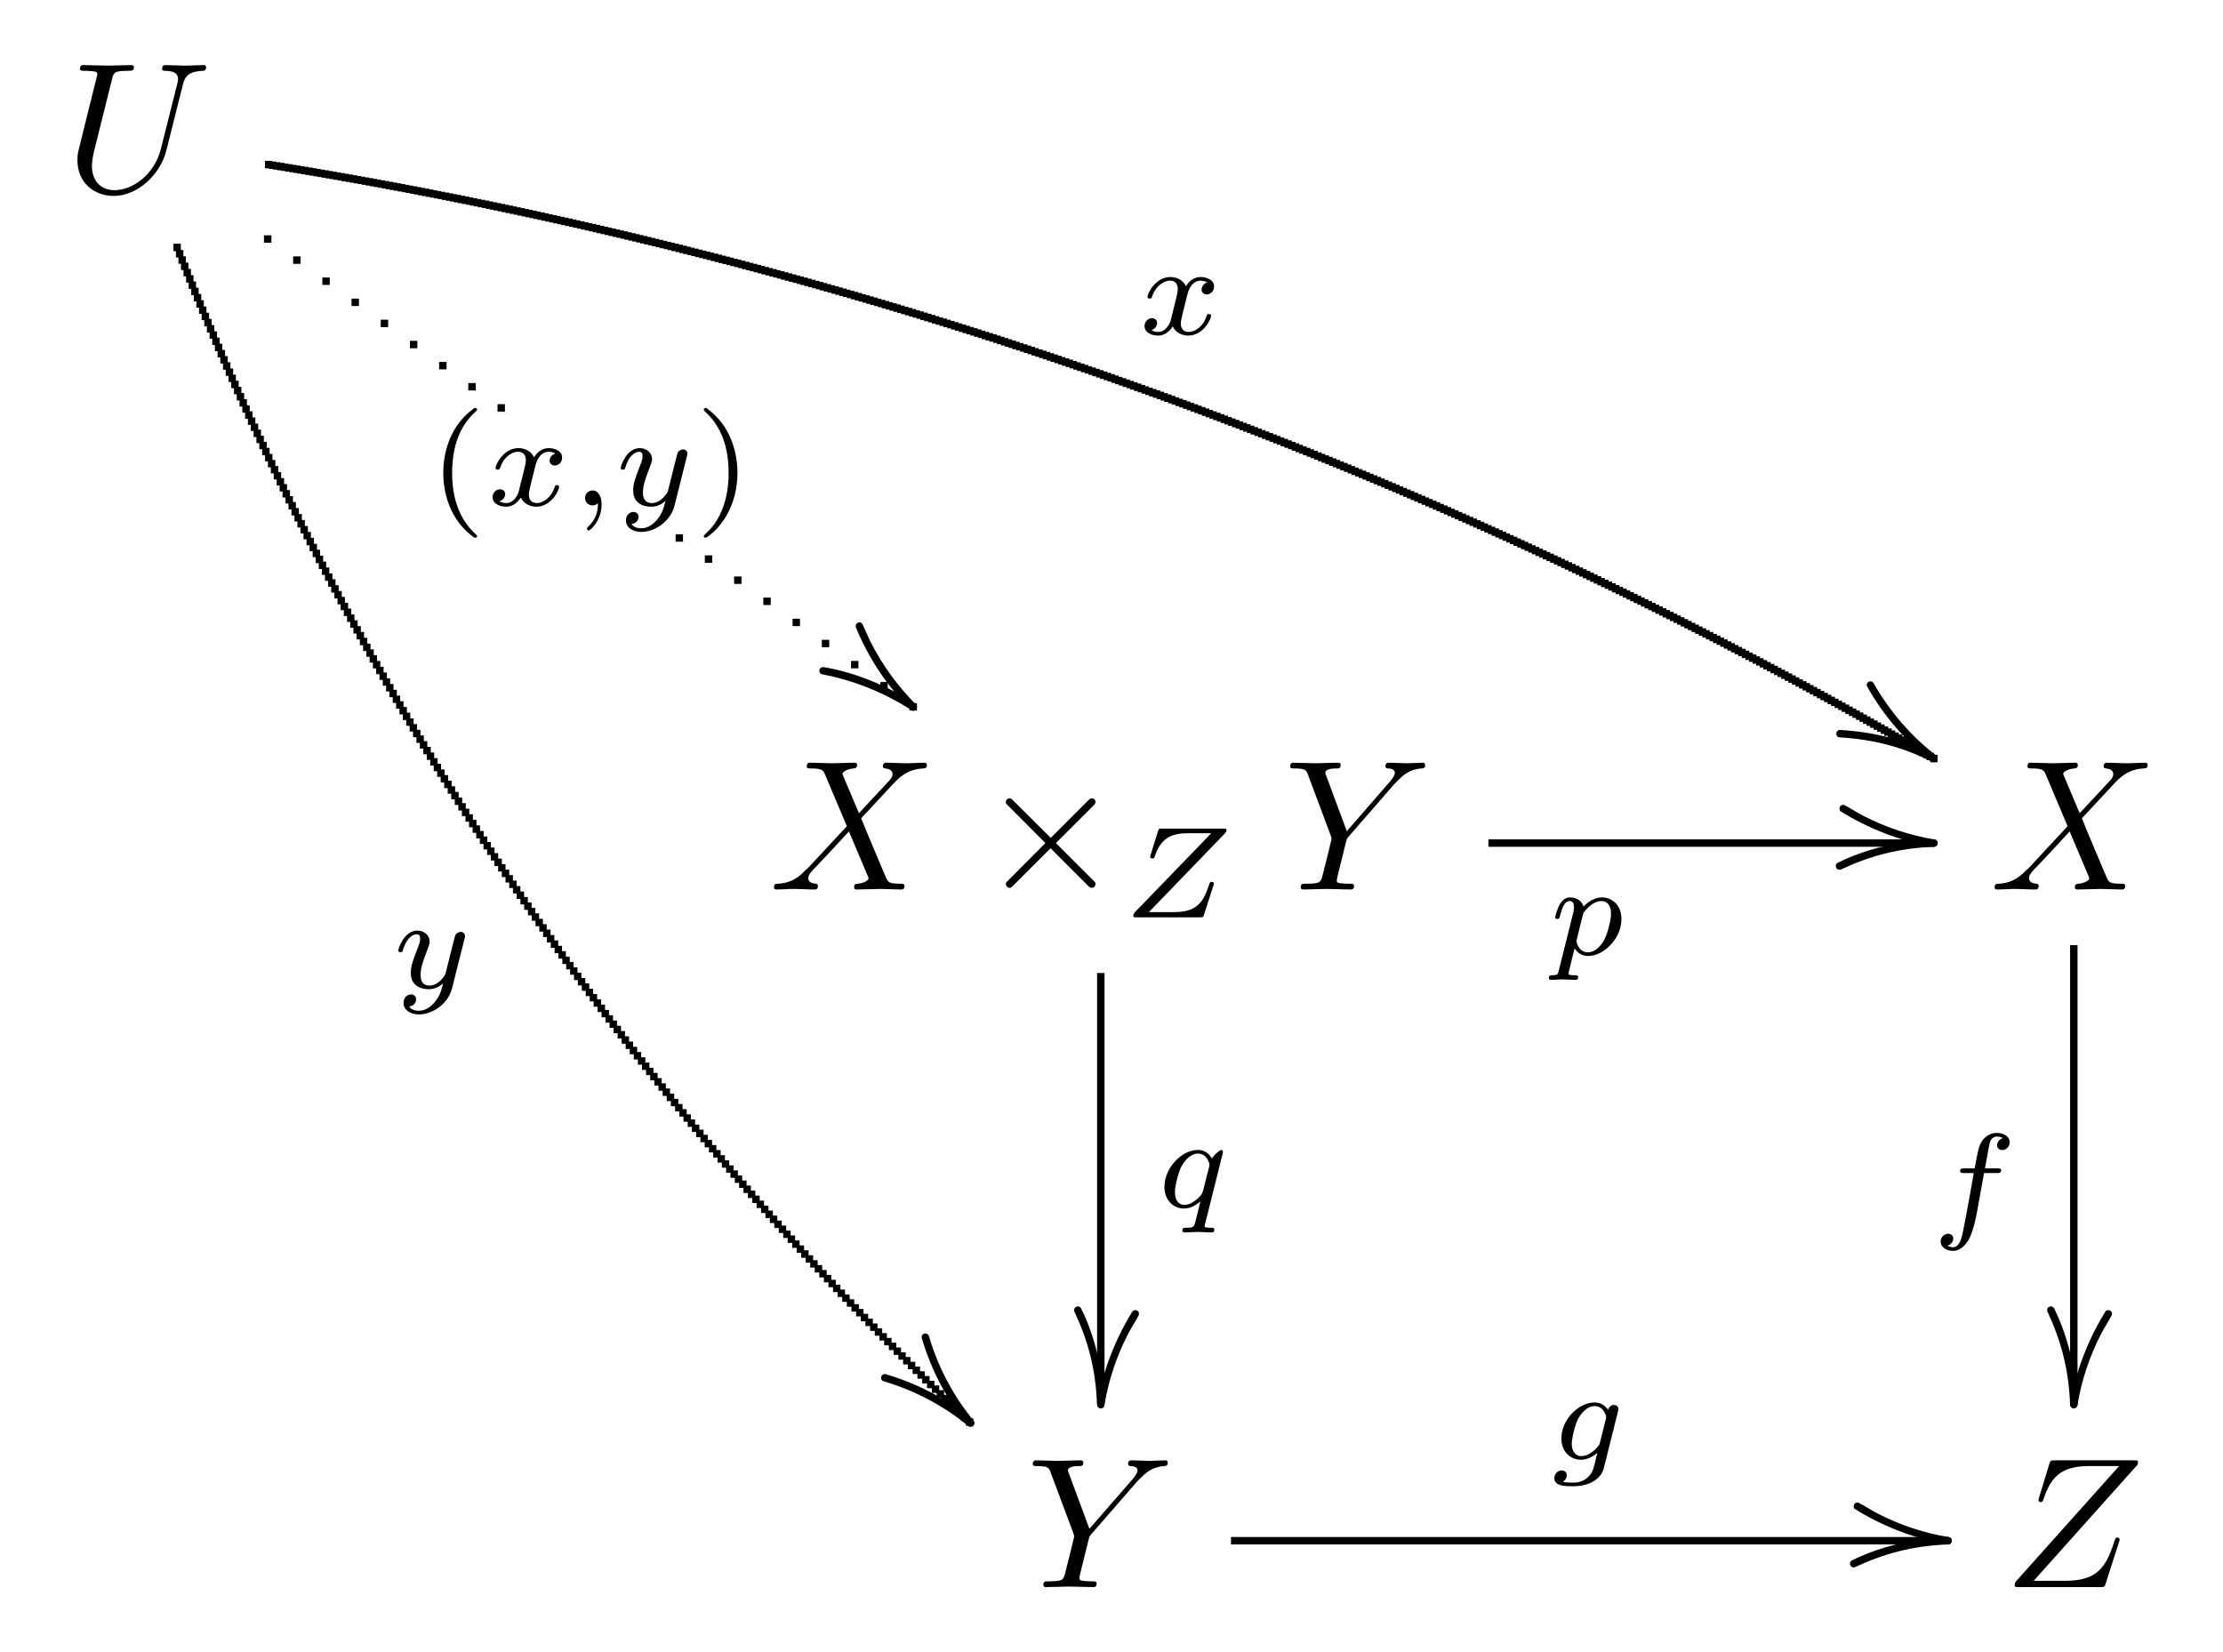 <?xml version='1.0' encoding='UTF-8'?>
<!-- This file was generated by dvisvgm 2.11.1 -->
<svg version='1.1' xmlns='http://www.w3.org/2000/svg' xmlns:xlink='http://www.w3.org/1999/xlink' width='159.069pt' height='118.228pt' viewBox='-.5 -7.806 119.302 88.671'>
<defs>
<path id='g0-15' d='M.199 0C.179-.518 .13-1.036 .05-1.544C-.149-2.8-.498-4.055-1.066-5.181L-1.116-5.23L-1.166-5.26L-1.235-5.27C-1.355-5.26-1.425-5.191-1.435-5.071L-1.425-5.011C-.707-3.477-.279-1.963-.199 0L-.189 .06L-.159 .12L-.12 .159L-.06 .189L0 .199C.12 .189 .189 .12 .199 0Z'/>
<path id='g0-32' d='M.199 0L.189-.06L.159-.12L.12-.159C-1.196-1.235-2.76-2.092-4.553-2.62L-4.613-2.63C-4.732-2.62-4.802-2.55-4.812-2.431L-4.802-2.371L-4.772-2.311L-4.732-2.271L-4.672-2.242C-2.909-1.724-1.415-.887-.12 .159L-.06 .189L0 .199C.12 .189 .189 .12 .199 0Z'/>
<path id='g0-35' d='M.199 0L.189-.06L.159-.12L.12-.159C-1.245-1.056-3.039-1.853-4.842-2.142C-4.961-2.132-5.031-2.062-5.041-1.943L-5.031-1.883L-5.001-1.823L-4.961-1.783L-4.902-1.753C-3.168-1.435-1.455-.717-.12 .159L-.06 .189L0 .199C.12 .189 .189 .12 .199 0Z'/>
<path id='g0-38' d='M.199 0L.189-.06L.159-.12L.12-.159C-1.445-.956-3.039-1.415-5.041-1.534C-5.161-1.524-5.23-1.455-5.24-1.335L-5.23-1.265L-5.2-1.215L-5.161-1.166L-5.101-1.146L-5.041-1.136C-3.098-1.016-1.594-.568-.06 .189L0 .199C.12 .189 .189 .12 .199 0Z'/>
<path id='g0-47' d='M0-.199C-.518-.179-1.036-.13-1.544-.05C-2.8 .149-4.055 .498-5.181 1.066L-5.23 1.116L-5.26 1.166L-5.27 1.235C-5.26 1.355-5.191 1.425-5.071 1.435L-5.011 1.425C-3.477 .707-1.963 .279 0 .199L.06 .189L.12 .159L.159 .12L.189 .06L.199 0C.189-.12 .12-.189 0-.199Z'/>
<path id='g1-15' d='M1.853-5.071L1.793-5.061L1.733-5.041L1.694-4.991C.817-3.587 .09-1.803-.199 0C-.189 .12-.12 .189 0 .199L.06 .189L.12 .159L.159 .12L.189 .06C.408-1.285 .837-2.57 1.455-3.776C1.634-4.125 1.863-4.463 2.042-4.812L2.052-4.872C2.042-4.991 1.973-5.061 1.853-5.071Z'/>
<path id='g1-32' d='M-2.63-4.613L-2.62-4.553C-2.092-2.76-1.235-1.196-.159 .12L-.12 .159L-.06 .189L0 .199C.12 .189 .189 .12 .199 0L.189-.06L.159-.12C-.887-1.415-1.724-2.909-2.242-4.672L-2.271-4.732L-2.311-4.772L-2.371-4.802L-2.431-4.812C-2.55-4.802-2.62-4.732-2.63-4.613Z'/>
<path id='g1-35' d='M-3.088-4.344L-3.078-4.274C-2.361-2.54-1.385-1.106-.12 .159L-.06 .189L0 .199C.12 .189 .189 .12 .199 0L.189-.06L.159-.12C-.827-1.106-1.654-2.242-2.281-3.477C-2.441-3.796-2.57-4.134-2.73-4.453L-2.78-4.503L-2.829-4.533L-2.889-4.543C-3.009-4.533-3.078-4.463-3.088-4.344Z'/>
<path id='g1-38' d='M-3.606-3.945L-3.597-3.885L-3.567-3.836C-2.69-2.281-1.504-.917-.12 .159L-.06 .189L0 .199C.12 .189 .189 .12 .199 0L.189-.06L.159-.12L.12-.159C-1.235-1.215-2.391-2.55-3.248-4.065L-3.288-4.115L-3.347-4.134L-3.407-4.144C-3.527-4.134-3.597-4.065-3.606-3.945Z'/>
<path id='g1-47' d='M-5.071-1.853L-5.061-1.793L-5.041-1.733L-4.991-1.694C-3.587-.817-1.803-.09 0 .199C.12 .189 .189 .12 .199 0L.189-.06L.159-.12L.12-.159L.06-.189C-1.285-.408-2.57-.837-3.776-1.455C-4.125-1.634-4.463-1.863-4.812-2.042L-4.872-2.052C-4.991-2.042-5.061-1.973-5.071-1.853Z'/>
<path id='g2-2' d='M3.875-2.77L1.883-4.752C1.763-4.872 1.743-4.892 1.664-4.892C1.564-4.892 1.465-4.802 1.465-4.692C1.465-4.623 1.484-4.603 1.594-4.493L3.587-2.491L1.594-.488C1.484-.379 1.465-.359 1.465-.289C1.465-.179 1.564-.09 1.664-.09C1.743-.09 1.763-.11 1.883-.229L3.866-2.212L5.928-.149C5.948-.139 6.017-.09 6.077-.09C6.197-.09 6.276-.179 6.276-.289C6.276-.309 6.276-.349 6.247-.399C6.237-.418 4.653-1.983 4.154-2.491L5.978-4.314C6.027-4.374 6.177-4.503 6.227-4.563C6.237-4.583 6.276-4.623 6.276-4.692C6.276-4.802 6.197-4.892 6.077-4.892C5.998-4.892 5.958-4.852 5.848-4.742L3.875-2.77Z'/>
<path id='g3-85' d='M6.326-5.758C6.426-6.167 6.605-6.466 7.402-6.496C7.452-6.496 7.572-6.506 7.572-6.695C7.572-6.705 7.572-6.804 7.442-6.804C7.113-6.804 6.765-6.775 6.426-6.775S5.719-6.804 5.39-6.804C5.33-6.804 5.21-6.804 5.21-6.605C5.21-6.496 5.31-6.496 5.39-6.496C5.958-6.486 6.067-6.276 6.067-6.057C6.067-6.027 6.047-5.878 6.037-5.848L5.141-2.291C4.802-.956 3.656-.09 2.66-.09C1.983-.09 1.445-.528 1.445-1.385C1.445-1.405 1.445-1.724 1.554-2.162L2.521-6.037C2.61-6.396 2.63-6.496 3.357-6.496C3.616-6.496 3.696-6.496 3.696-6.695C3.696-6.804 3.587-6.804 3.557-6.804C3.278-6.804 2.56-6.775 2.281-6.775C1.993-6.775 1.285-6.804 .996-6.804C.917-6.804 .807-6.804 .807-6.605C.807-6.496 .897-6.496 1.086-6.496C1.106-6.496 1.295-6.496 1.465-6.476C1.644-6.456 1.733-6.446 1.733-6.316C1.733-6.257 1.624-5.838 1.564-5.609L1.345-4.732C1.255-4.344 .777-2.461 .737-2.271C.667-1.993 .667-1.843 .667-1.694C.667-.478 1.574 .219 2.62 .219C3.875 .219 5.111-.907 5.44-2.222L6.326-5.758Z'/>
<path id='g3-88' d='M4.832-4.095L3.995-6.077C3.965-6.157 3.945-6.197 3.945-6.207C3.945-6.267 4.115-6.456 4.533-6.496C4.633-6.506 4.732-6.516 4.732-6.685C4.732-6.804 4.613-6.804 4.583-6.804C4.174-6.804 3.746-6.775 3.328-6.775C3.078-6.775 2.461-6.804 2.212-6.804C2.152-6.804 2.032-6.804 2.032-6.605C2.032-6.496 2.132-6.496 2.262-6.496C2.859-6.496 2.919-6.396 3.009-6.177L4.184-3.397L2.082-1.136L1.953-1.026C1.465-.498 .996-.339 .488-.309C.359-.299 .269-.299 .269-.11C.269-.1 .269 0 .399 0C.697 0 1.026-.03 1.335-.03C1.704-.03 2.092 0 2.451 0C2.511 0 2.63 0 2.63-.199C2.63-.299 2.531-.309 2.511-.309C2.421-.319 2.112-.339 2.112-.618C2.112-.777 2.262-.936 2.381-1.066L3.397-2.142L4.294-3.118L5.3-.737C5.34-.628 5.35-.618 5.35-.598C5.35-.518 5.161-.349 4.772-.309C4.663-.299 4.573-.289 4.573-.12C4.573 0 4.682 0 4.722 0C5.001 0 5.699-.03 5.978-.03C6.227-.03 6.834 0 7.083 0C7.153 0 7.273 0 7.273-.189C7.273-.309 7.173-.309 7.093-.309C6.426-.319 6.406-.349 6.237-.747C5.848-1.674 5.181-3.228 4.951-3.826C5.629-4.523 6.675-5.709 6.994-5.988C7.283-6.227 7.661-6.466 8.259-6.496C8.389-6.506 8.478-6.506 8.478-6.695C8.478-6.705 8.478-6.804 8.349-6.804C8.05-6.804 7.721-6.775 7.412-6.775C7.044-6.775 6.665-6.804 6.306-6.804C6.247-6.804 6.117-6.804 6.117-6.605C6.117-6.535 6.167-6.506 6.237-6.496C6.326-6.486 6.635-6.466 6.635-6.187C6.635-6.047 6.526-5.918 6.446-5.828L4.832-4.095Z'/>
<path id='g3-89' d='M5.948-5.669L6.087-5.808C6.386-6.107 6.715-6.446 7.392-6.496C7.502-6.506 7.592-6.506 7.592-6.685C7.592-6.765 7.542-6.804 7.462-6.804C7.203-6.804 6.914-6.775 6.645-6.775C6.316-6.775 5.968-6.804 5.649-6.804C5.589-6.804 5.46-6.804 5.46-6.615C5.46-6.506 5.559-6.496 5.609-6.496C5.679-6.496 5.968-6.476 5.968-6.267C5.968-6.097 5.738-5.838 5.699-5.788L3.387-3.128L2.291-6.087C2.232-6.227 2.232-6.247 2.232-6.257C2.232-6.496 2.72-6.496 2.819-6.496C2.959-6.496 3.059-6.496 3.059-6.695C3.059-6.804 2.939-6.804 2.909-6.804C2.63-6.804 1.933-6.775 1.654-6.775C1.405-6.775 .787-6.804 .538-6.804C.478-6.804 .349-6.804 .349-6.605C.349-6.496 .448-6.496 .578-6.496C1.176-6.496 1.215-6.406 1.305-6.157L2.531-2.879C2.54-2.849 2.57-2.74 2.57-2.71S2.172-1.076 2.122-.897C1.993-.349 1.983-.319 1.186-.309C.996-.309 .917-.309 .917-.11C.917 0 1.036 0 1.056 0C1.335 0 2.032-.03 2.311-.03S3.308 0 3.587 0C3.656 0 3.776 0 3.776-.199C3.776-.309 3.686-.309 3.497-.309C3.477-.309 3.288-.309 3.118-.329C2.909-.349 2.849-.369 2.849-.488C2.849-.558 2.939-.907 2.989-1.116L3.337-2.521C3.387-2.71 3.397-2.74 3.477-2.829L5.948-5.669Z'/>
<path id='g3-90' d='M7.173-6.565C7.183-6.605 7.203-6.655 7.203-6.715C7.203-6.804 7.153-6.804 6.954-6.804H2.75C2.511-6.804 2.501-6.795 2.441-6.605L1.893-4.812C1.873-4.762 1.863-4.692 1.863-4.672C1.863-4.663 1.863-4.563 1.983-4.563C2.072-4.563 2.092-4.633 2.112-4.663C2.491-5.838 3.009-6.496 4.563-6.496H6.187L.618-.269C.618-.259 .578-.12 .578-.09C.578 0 .648 0 .827 0H5.161C5.4 0 5.41-.01 5.469-.199L6.177-2.401C6.187-2.441 6.217-2.511 6.217-2.55C6.217-2.6 6.177-2.66 6.087-2.66S5.988-2.62 5.918-2.411C5.479-1.056 5.001-.339 3.308-.339H1.604L7.173-6.565Z'/>
<path id='g5-40' d='M2.476-5.23C1.151-4.296 .802-2.817 .802-1.75C.802-.767 1.095 .76 2.476 1.736C2.532 1.736 2.615 1.736 2.615 1.653C2.615 1.611 2.594 1.597 2.545 1.548C1.618 .711 1.276-.474 1.276-1.743C1.276-3.626 1.995-4.547 2.566-5.063C2.594-5.091 2.615-5.112 2.615-5.147C2.615-5.23 2.532-5.23 2.476-5.23Z'/>
<path id='g5-41' d='M.628-5.23C.579-5.23 .495-5.23 .495-5.147C.495-5.112 .516-5.091 .558-5.042C1.158-4.491 1.827-3.55 1.827-1.75C1.827-.293 1.374 .809 .621 1.492C.502 1.611 .495 1.618 .495 1.653S.516 1.736 .586 1.736C.669 1.736 1.332 1.276 1.792 .404C2.099-.174 2.301-.928 2.301-1.743C2.301-2.727 2.008-4.254 .628-5.23Z'/>
<path id='g4-59' d='M1.471-.112C1.471 .272 1.402 .718 .928 1.165C.9 1.193 .879 1.213 .879 1.248C.879 1.297 .934 1.346 .976 1.346C1.074 1.346 1.667 .788 1.667-.042C1.667-.474 1.499-.802 1.179-.802C.948-.802 .781-.621 .781-.404C.781-.181 .941 0 1.186 0C1.353 0 1.465-.112 1.471-.112Z'/>
<path id='g4-90' d='M5.461-4.491C5.516-4.547 5.558-4.596 5.558-4.686C5.558-4.763 5.502-4.763 5.37-4.763H2.113C1.932-4.763 1.925-4.756 1.883-4.624L1.492-3.368C1.465-3.285 1.465-3.278 1.465-3.257C1.465-3.222 1.492-3.159 1.583-3.159S1.688-3.201 1.709-3.271C2.043-4.254 2.587-4.512 3.487-4.512H4.742L.676-.307C.628-.258 .558-.188 .558-.077C.558 0 .621 0 .746 0H4.122C4.303 0 4.31-.007 4.352-.139L4.854-1.695C4.882-1.785 4.882-1.799 4.882-1.806S4.882-1.904 4.77-1.904C4.679-1.904 4.666-1.876 4.617-1.723C4.296-.767 3.94-.279 2.727-.279H1.395L5.461-4.491Z'/>
<path id='g4-102' d='M2.838-2.755H3.522C3.661-2.755 3.752-2.755 3.752-2.908C3.752-3.006 3.661-3.006 3.536-3.006H2.887C3.048-3.891 3.103-4.212 3.159-4.414C3.194-4.568 3.347-4.714 3.515-4.714C3.522-4.714 3.71-4.714 3.843-4.631C3.557-4.54 3.536-4.289 3.536-4.247C3.536-4.094 3.654-3.989 3.815-3.989C4.003-3.989 4.212-4.149 4.212-4.414C4.212-4.735 3.87-4.91 3.515-4.91C3.208-4.91 2.866-4.735 2.678-4.387C2.538-4.129 2.483-3.815 2.336-3.006H1.785C1.646-3.006 1.555-3.006 1.555-2.852C1.555-2.755 1.646-2.755 1.771-2.755H2.287C2.28-2.713 1.841-.202 1.674 .544C1.639 .697 1.52 1.227 1.186 1.227C1.179 1.227 1.011 1.227 .879 1.144C1.165 1.053 1.186 .802 1.186 .76C1.186 .607 1.067 .502 .907 .502C.718 .502 .509 .663 .509 .928C.509 1.241 .837 1.423 1.186 1.423C1.632 1.423 1.939 .962 2.022 .809C2.273 .342 2.434-.516 2.448-.6L2.838-2.755Z'/>
<path id='g4-103' d='M3.71-2.573C3.738-2.678 3.738-2.713 3.738-2.72C3.738-2.873 3.612-2.943 3.501-2.943C3.34-2.943 3.208-2.81 3.18-2.678C3.062-2.866 2.824-3.075 2.462-3.075C1.59-3.075 .676-2.141 .676-1.144C.676-.425 1.165 0 1.736 0C2.057 0 2.364-.16 2.608-.377L2.455 .251C2.378 .544 2.329 .732 2.064 .969C1.757 1.227 1.458 1.227 1.283 1.227C.962 1.227 .872 1.206 .746 1.179C.921 1.095 .969 .928 .969 .83C.969 .663 .837 .572 .697 .572C.502 .572 .3 .732 .3 .997C.3 1.416 .9 1.423 1.29 1.423C2.385 1.423 2.852 .865 2.95 .467L3.71-2.573ZM2.748-.928C2.72-.823 2.72-.809 2.601-.669C2.357-.377 2.022-.195 1.757-.195C1.402-.195 1.234-.495 1.234-.858C1.234-1.165 1.423-1.946 1.604-2.253C1.897-2.741 2.225-2.88 2.462-2.88C2.95-2.88 3.082-2.357 3.082-2.287C3.082-2.273 3.082-2.26 3.062-2.183L2.748-.928Z'/>
<path id='g4-112' d='M.523 .851C.474 1.046 .46 1.102 .181 1.102C.091 1.102-.007 1.102-.007 1.248C-.007 1.325 .056 1.353 .091 1.353C.272 1.353 .502 1.325 .69 1.325C.928 1.325 1.193 1.353 1.423 1.353C1.485 1.353 1.562 1.332 1.562 1.2C1.562 1.102 1.465 1.102 1.381 1.102C1.227 1.102 1.039 1.102 1.039 1.018C1.039 .983 1.088 .802 1.116 .697C1.2 .328 1.297-.049 1.374-.342C1.458-.202 1.674 .07 2.092 .07C2.943 .07 3.884-.872 3.884-1.911C3.884-2.727 3.32-3.075 2.838-3.075C2.406-3.075 2.036-2.783 1.848-2.587C1.73-2.985 1.339-3.075 1.13-3.075C.858-3.075 .69-2.894 .579-2.706C.439-2.469 .328-2.05 .328-2.008C.328-1.918 .425-1.918 .446-1.918C.544-1.918 .551-1.939 .6-2.127C.704-2.532 .837-2.88 1.109-2.88C1.29-2.88 1.339-2.727 1.339-2.538C1.339-2.462 1.325-2.371 1.318-2.329L.523 .851ZM1.841-2.239C2.246-2.776 2.594-2.88 2.817-2.88C3.089-2.88 3.327-2.678 3.327-2.204C3.327-1.918 3.173-1.206 2.964-.802C2.79-.46 2.448-.126 2.092-.126C1.597-.126 1.471-.663 1.471-.732C1.471-.76 1.485-.809 1.492-.837L1.841-2.239Z'/>
<path id='g4-113' d='M3.55-2.873C3.557-2.901 3.564-2.943 3.564-2.978C3.564-3.02 3.536-3.075 3.473-3.075C3.403-3.075 3.11-2.838 2.971-2.615C2.901-2.755 2.671-3.075 2.225-3.075C1.332-3.075 .425-2.092 .425-1.088C.425-.411 .879 .07 1.478 .07C1.876 .07 2.204-.181 2.357-.314C2.35-.293 2.134 .586 2.106 .704C2.008 1.088 2.001 1.095 1.569 1.102C1.485 1.102 1.388 1.102 1.388 1.255C1.388 1.297 1.423 1.353 1.492 1.353C1.723 1.353 1.981 1.325 2.218 1.325S2.748 1.353 2.964 1.353C3.027 1.353 3.103 1.332 3.103 1.2C3.103 1.102 3.006 1.102 2.922 1.102C2.769 1.102 2.58 1.102 2.58 1.018C2.58 .997 2.58 .983 2.615 .865L3.55-2.873ZM2.497-.879C2.462-.76 2.462-.746 2.371-.635C2.099-.314 1.771-.126 1.499-.126C1.241-.126 .99-.307 .99-.802C.99-1.172 1.193-1.939 1.353-2.218C1.674-2.776 2.029-2.88 2.225-2.88C2.713-2.88 2.845-2.343 2.845-2.273C2.845-2.239 2.831-2.197 2.824-2.169L2.497-.879Z'/>
<path id='g4-120' d='M1.736-.739C1.667-.502 1.437-.126 1.081-.126C1.06-.126 .851-.126 .704-.223C.99-.314 1.011-.565 1.011-.607C1.011-.76 .893-.865 .732-.865C.537-.865 .335-.697 .335-.439C.335-.091 .725 .07 1.067 .07C1.388 .07 1.674-.133 1.848-.425C2.015-.056 2.399 .07 2.678 .07C3.48 .07 3.905-.802 3.905-.997C3.905-1.088 3.815-1.088 3.794-1.088C3.696-1.088 3.689-1.053 3.661-.969C3.515-.488 3.096-.126 2.706-.126C2.427-.126 2.28-.314 2.28-.579C2.28-.76 2.448-1.395 2.643-2.169C2.783-2.706 3.096-2.88 3.327-2.88C3.34-2.88 3.557-2.88 3.703-2.783C3.48-2.72 3.396-2.525 3.396-2.399C3.396-2.246 3.515-2.141 3.675-2.141S4.066-2.273 4.066-2.566C4.066-2.957 3.619-3.075 3.34-3.075C2.992-3.075 2.713-2.845 2.559-2.58C2.434-2.866 2.113-3.075 1.723-3.075C.941-3.075 .495-2.218 .495-2.008C.495-1.918 .593-1.918 .614-1.918C.704-1.918 .711-1.946 .746-2.036C.921-2.58 1.36-2.88 1.702-2.88C1.932-2.88 2.12-2.755 2.12-2.42C2.12-2.28 2.036-1.932 1.974-1.695L1.736-.739Z'/>
<path id='g4-121' d='M3.877-2.629C3.905-2.727 3.905-2.741 3.905-2.783C3.905-2.922 3.794-3.006 3.675-3.006C3.599-3.006 3.466-2.971 3.389-2.838C3.368-2.797 3.313-2.573 3.278-2.434L3.131-1.855C3.089-1.688 2.873-.809 2.852-.732C2.845-.732 2.538-.126 1.995-.126C1.52-.126 1.52-.579 1.52-.704C1.52-1.081 1.681-1.52 1.89-2.057C1.974-2.28 2.008-2.364 2.008-2.483C2.008-2.817 1.723-3.075 1.346-3.075C.642-3.075 .328-2.127 .328-2.008C.328-1.918 .425-1.918 .446-1.918C.544-1.918 .551-1.953 .572-2.029C.746-2.608 1.046-2.88 1.325-2.88C1.444-2.88 1.499-2.803 1.499-2.636C1.499-2.476 1.437-2.322 1.402-2.232C1.067-1.381 .997-1.123 .997-.816C.997-.697 .997-.37 1.269-.146C1.485 .035 1.778 .07 1.967 .07C2.246 .07 2.497-.035 2.727-.244C2.636 .139 2.559 .432 2.267 .781C2.078 .997 1.799 1.227 1.43 1.227C1.381 1.227 1.053 1.227 .907 .997C1.283 .955 1.283 .621 1.283 .614C1.283 .391 1.081 .349 1.011 .349C.837 .349 .607 .488 .607 .809C.607 1.165 .941 1.423 1.437 1.423C2.141 1.423 2.999 .879 3.215 .007L3.877-2.629Z'/>
</defs>
<g id='page2'>
<use x='2.989' y='2.491' xlink:href='#g3-85'/>
<use x='20.55' y='45.216' xlink:href='#g4-121'/>
<use x='51.592' y='68.571' xlink:href='#g1-32'/>
<use x='51.592' y='68.571' xlink:href='#g0-32'/>
<rect x='8.807' y='5.275' height='.398' width='.398'/>
<rect x='8.942' y='5.613' height='.398' width='.398'/>
<rect x='9.077' y='5.952' height='.398' width='.398'/>
<rect x='9.213' y='6.289' height='.398' width='.398'/>
<rect x='9.35' y='6.627' height='.398' width='.398'/>
<rect x='9.487' y='6.964' height='.398' width='.398'/>
<rect x='9.624' y='7.3' height='.398' width='.398'/>
<rect x='9.763' y='7.636' height='.398' width='.398'/>
<rect x='9.902' y='7.972' height='.398' width='.398'/>
<rect x='10.041' y='8.308' height='.398' width='.398'/>
<rect x='10.181' y='8.642' height='.398' width='.398'/>
<rect x='10.322' y='8.977' height='.398' width='.398'/>
<rect x='10.463' y='9.311' height='.398' width='.398'/>
<rect x='10.605' y='9.645' height='.398' width='.398'/>
<rect x='10.748' y='9.978' height='.398' width='.398'/>
<rect x='10.891' y='10.311' height='.398' width='.398'/>
<rect x='11.034' y='10.643' height='.398' width='.398'/>
<rect x='11.179' y='10.975' height='.398' width='.398'/>
<rect x='11.324' y='11.307' height='.398' width='.398'/>
<rect x='11.469' y='11.638' height='.398' width='.398'/>
<rect x='11.615' y='11.969' height='.398' width='.398'/>
<rect x='11.762' y='12.299' height='.398' width='.398'/>
<rect x='11.909' y='12.629' height='.398' width='.398'/>
<rect x='12.057' y='12.958' height='.398' width='.398'/>
<rect x='12.206' y='13.288' height='.398' width='.398'/>
<rect x='12.355' y='13.616' height='.398' width='.398'/>
<rect x='12.505' y='13.945' height='.398' width='.398'/>
<rect x='12.655' y='14.272' height='.398' width='.398'/>
<rect x='12.806' y='14.6' height='.398' width='.398'/>
<rect x='12.958' y='14.927' height='.398' width='.398'/>
<rect x='13.11' y='15.253' height='.398' width='.398'/>
<rect x='13.262' y='15.58' height='.398' width='.398'/>
<rect x='13.416' y='15.906' height='.398' width='.398'/>
<rect x='13.57' y='16.231' height='.398' width='.398'/>
<rect x='13.724' y='16.556' height='.398' width='.398'/>
<rect x='13.879' y='16.88' height='.398' width='.398'/>
<rect x='14.035' y='17.205' height='.398' width='.398'/>
<rect x='14.191' y='17.528' height='.398' width='.398'/>
<rect x='14.348' y='17.852' height='.398' width='.398'/>
<rect x='14.506' y='18.175' height='.398' width='.398'/>
<rect x='14.664' y='18.497' height='.398' width='.398'/>
<rect x='14.823' y='18.819' height='.398' width='.398'/>
<rect x='14.982' y='19.141' height='.398' width='.398'/>
<rect x='15.142' y='19.462' height='.398' width='.398'/>
<rect x='15.303' y='19.783' height='.398' width='.398'/>
<rect x='15.464' y='20.103' height='.398' width='.398'/>
<rect x='15.626' y='20.423' height='.398' width='.398'/>
<rect x='15.788' y='20.743' height='.398' width='.398'/>
<rect x='15.951' y='21.062' height='.398' width='.398'/>
<rect x='16.114' y='21.381' height='.398' width='.398'/>
<rect x='16.279' y='21.699' height='.398' width='.398'/>
<rect x='16.443' y='22.017' height='.398' width='.398'/>
<rect x='16.609' y='22.335' height='.398' width='.398'/>
<rect x='16.775' y='22.652' height='.398' width='.398'/>
<rect x='16.941' y='22.969' height='.398' width='.398'/>
<rect x='17.108' y='23.285' height='.398' width='.398'/>
<rect x='17.276' y='23.601' height='.398' width='.398'/>
<rect x='17.445' y='23.916' height='.398' width='.398'/>
<rect x='17.614' y='24.231' height='.398' width='.398'/>
<rect x='17.783' y='24.546' height='.398' width='.398'/>
<rect x='17.953' y='24.86' height='.398' width='.398'/>
<rect x='18.124' y='25.174' height='.398' width='.398'/>
<rect x='18.295' y='25.487' height='.398' width='.398'/>
<rect x='18.467' y='25.8' height='.398' width='.398'/>
<rect x='18.64' y='26.113' height='.398' width='.398'/>
<rect x='18.813' y='26.425' height='.398' width='.398'/>
<rect x='18.987' y='26.737' height='.398' width='.398'/>
<rect x='19.161' y='27.048' height='.398' width='.398'/>
<rect x='19.336' y='27.359' height='.398' width='.398'/>
<rect x='19.512' y='27.67' height='.398' width='.398'/>
<rect x='19.688' y='27.98' height='.398' width='.398'/>
<rect x='19.865' y='28.289' height='.398' width='.398'/>
<rect x='20.042' y='28.599' height='.398' width='.398'/>
<rect x='20.22' y='28.907' height='.398' width='.398'/>
<rect x='20.399' y='29.216' height='.398' width='.398'/>
<rect x='20.578' y='29.524' height='.398' width='.398'/>
<rect x='20.758' y='29.831' height='.398' width='.398'/>
<rect x='20.938' y='30.139' height='.398' width='.398'/>
<rect x='21.119' y='30.445' height='.398' width='.398'/>
<rect x='21.301' y='30.752' height='.398' width='.398'/>
<rect x='21.483' y='31.058' height='.398' width='.398'/>
<rect x='21.666' y='31.363' height='.398' width='.398'/>
<rect x='21.849' y='31.668' height='.398' width='.398'/>
<rect x='22.033' y='31.973' height='.398' width='.398'/>
<rect x='22.218' y='32.277' height='.398' width='.398'/>
<rect x='22.403' y='32.581' height='.398' width='.398'/>
<rect x='22.589' y='32.885' height='.398' width='.398'/>
<rect x='22.775' y='33.188' height='.398' width='.398'/>
<rect x='22.962' y='33.491' height='.398' width='.398'/>
<rect x='23.15' y='33.793' height='.398' width='.398'/>
<rect x='23.338' y='34.095' height='.398' width='.398'/>
<rect x='23.527' y='34.396' height='.398' width='.398'/>
<rect x='23.716' y='34.697' height='.398' width='.398'/>
<rect x='23.906' y='34.998' height='.398' width='.398'/>
<rect x='24.097' y='35.298' height='.398' width='.398'/>
<rect x='24.288' y='35.598' height='.398' width='.398'/>
<rect x='24.48' y='35.897' height='.398' width='.398'/>
<rect x='24.672' y='36.196' height='.398' width='.398'/>
<rect x='24.865' y='36.494' height='.398' width='.398'/>
<rect x='25.059' y='36.792' height='.398' width='.398'/>
<rect x='25.253' y='37.09' height='.398' width='.398'/>
<rect x='25.448' y='37.387' height='.398' width='.398'/>
<rect x='25.643' y='37.684' height='.398' width='.398'/>
<rect x='25.839' y='37.981' height='.398' width='.398'/>
<rect x='26.036' y='38.277' height='.398' width='.398'/>
<rect x='26.233' y='38.572' height='.398' width='.398'/>
<rect x='26.431' y='38.868' height='.398' width='.398'/>
<rect x='26.629' y='39.162' height='.398' width='.398'/>
<rect x='26.829' y='39.457' height='.398' width='.398'/>
<rect x='27.028' y='39.751' height='.398' width='.398'/>
<rect x='27.228' y='40.044' height='.398' width='.398'/>
<rect x='27.429' y='40.337' height='.398' width='.398'/>
<rect x='27.631' y='40.63' height='.398' width='.398'/>
<rect x='27.833' y='40.922' height='.398' width='.398'/>
<rect x='28.035' y='41.214' height='.398' width='.398'/>
<rect x='28.239' y='41.506' height='.398' width='.398'/>
<rect x='28.442' y='41.797' height='.398' width='.398'/>
<rect x='28.647' y='42.088' height='.398' width='.398'/>
<rect x='28.852' y='42.378' height='.398' width='.398'/>
<rect x='29.058' y='42.668' height='.398' width='.398'/>
<rect x='29.264' y='42.957' height='.398' width='.398'/>
<rect x='29.471' y='43.246' height='.398' width='.398'/>
<rect x='29.678' y='43.535' height='.398' width='.398'/>
<rect x='29.886' y='43.823' height='.398' width='.398'/>
<rect x='30.095' y='44.111' height='.398' width='.398'/>
<rect x='30.304' y='44.398' height='.398' width='.398'/>
<rect x='30.514' y='44.685' height='.398' width='.398'/>
<rect x='30.724' y='44.972' height='.398' width='.398'/>
<rect x='30.935' y='45.258' height='.398' width='.398'/>
<rect x='31.147' y='45.543' height='.398' width='.398'/>
<rect x='31.359' y='45.829' height='.398' width='.398'/>
<rect x='31.572' y='46.113' height='.398' width='.398'/>
<rect x='31.786' y='46.398' height='.398' width='.398'/>
<rect x='32' y='46.682' height='.398' width='.398'/>
<rect x='32.214' y='46.966' height='.398' width='.398'/>
<rect x='32.43' y='47.249' height='.398' width='.398'/>
<rect x='32.645' y='47.532' height='.398' width='.398'/>
<rect x='32.862' y='47.814' height='.398' width='.398'/>
<rect x='33.079' y='48.096' height='.398' width='.398'/>
<rect x='33.297' y='48.378' height='.398' width='.398'/>
<rect x='33.515' y='48.659' height='.398' width='.398'/>
<rect x='33.734' y='48.939' height='.398' width='.398'/>
<rect x='33.953' y='49.22' height='.398' width='.398'/>
<rect x='34.173' y='49.5' height='.398' width='.398'/>
<rect x='34.394' y='49.779' height='.398' width='.398'/>
<rect x='34.615' y='50.058' height='.398' width='.398'/>
<rect x='34.837' y='50.337' height='.398' width='.398'/>
<rect x='35.06' y='50.615' height='.398' width='.398'/>
<rect x='35.283' y='50.893' height='.398' width='.398'/>
<rect x='35.506' y='51.171' height='.398' width='.398'/>
<rect x='35.731' y='51.448' height='.398' width='.398'/>
<rect x='35.956' y='51.724' height='.398' width='.398'/>
<rect x='36.181' y='52' height='.398' width='.398'/>
<rect x='36.407' y='52.276' height='.398' width='.398'/>
<rect x='36.634' y='52.552' height='.398' width='.398'/>
<rect x='36.861' y='52.826' height='.398' width='.398'/>
<rect x='37.089' y='53.101' height='.398' width='.398'/>
<rect x='37.318' y='53.375' height='.398' width='.398'/>
<rect x='37.547' y='53.649' height='.398' width='.398'/>
<rect x='37.776' y='53.922' height='.398' width='.398'/>
<rect x='38.007' y='54.195' height='.398' width='.398'/>
<rect x='38.238' y='54.468' height='.398' width='.398'/>
<rect x='38.469' y='54.74' height='.398' width='.398'/>
<rect x='38.701' y='55.011' height='.398' width='.398'/>
<rect x='38.934' y='55.282' height='.398' width='.398'/>
<rect x='39.167' y='55.553' height='.398' width='.398'/>
<rect x='39.401' y='55.824' height='.398' width='.398'/>
<rect x='39.636' y='56.094' height='.398' width='.398'/>
<rect x='39.871' y='56.363' height='.398' width='.398'/>
<rect x='40.106' y='56.632' height='.398' width='.398'/>
<rect x='40.343' y='56.901' height='.398' width='.398'/>
<rect x='40.58' y='57.169' height='.398' width='.398'/>
<rect x='40.817' y='57.437' height='.398' width='.398'/>
<rect x='41.055' y='57.705' height='.398' width='.398'/>
<rect x='41.294' y='57.972' height='.398' width='.398'/>
<rect x='41.533' y='58.239' height='.398' width='.398'/>
<rect x='41.773' y='58.505' height='.398' width='.398'/>
<rect x='42.014' y='58.771' height='.398' width='.398'/>
<rect x='42.255' y='59.036' height='.398' width='.398'/>
<rect x='42.496' y='59.301' height='.398' width='.398'/>
<rect x='42.739' y='59.566' height='.398' width='.398'/>
<rect x='42.982' y='59.83' height='.398' width='.398'/>
<rect x='43.225' y='60.094' height='.398' width='.398'/>
<rect x='43.469' y='60.357' height='.398' width='.398'/>
<rect x='43.714' y='60.62' height='.398' width='.398'/>
<rect x='43.959' y='60.883' height='.398' width='.398'/>
<rect x='44.205' y='61.145' height='.398' width='.398'/>
<rect x='44.452' y='61.407' height='.398' width='.398'/>
<rect x='44.699' y='61.668' height='.398' width='.398'/>
<rect x='44.947' y='61.929' height='.398' width='.398'/>
<rect x='45.195' y='62.189' height='.398' width='.398'/>
<rect x='45.444' y='62.449' height='.398' width='.398'/>
<rect x='45.694' y='62.709' height='.398' width='.398'/>
<rect x='45.944' y='62.968' height='.398' width='.398'/>
<rect x='46.194' y='63.227' height='.398' width='.398'/>
<rect x='46.446' y='63.486' height='.398' width='.398'/>
<rect x='46.698' y='63.744' height='.398' width='.398'/>
<rect x='46.95' y='64.001' height='.398' width='.398'/>
<rect x='47.203' y='64.258' height='.398' width='.398'/>
<rect x='47.457' y='64.515' height='.398' width='.398'/>
<rect x='47.711' y='64.771' height='.398' width='.398'/>
<rect x='47.966' y='65.027' height='.398' width='.398'/>
<rect x='48.222' y='65.283' height='.398' width='.398'/>
<rect x='48.478' y='65.538' height='.398' width='.398'/>
<rect x='48.735' y='65.793' height='.398' width='.398'/>
<rect x='48.992' y='66.047' height='.398' width='.398'/>
<rect x='49.25' y='66.301' height='.398' width='.398'/>
<rect x='49.509' y='66.554' height='.398' width='.398'/>
<rect x='49.768' y='66.807' height='.398' width='.398'/>
<rect x='50.028' y='67.06' height='.398' width='.398'/>
<rect x='50.288' y='67.312' height='.398' width='.398'/>
<rect x='50.549' y='67.564' height='.398' width='.398'/>
<rect x='50.81' y='67.815' height='.398' width='.398'/>
<rect x='51.073' y='68.066' height='.398' width='.398'/>
<rect x='51.335' y='68.317' height='.398' width='.398'/>
<use x='60.589' y='10.136' xlink:href='#g4-120'/>
<use x='103.286' y='32.905' xlink:href='#g1-38'/>
<use x='103.286' y='32.905' xlink:href='#g0-38'/>
<rect x='13.717' y='.829' height='.398' width='.398'/>
<rect x='13.934' y='.864' height='.398' width='.398'/>
<rect x='14.151' y='.899' height='.398' width='.398'/>
<rect x='14.368' y='.935' height='.398' width='.398'/>
<rect x='14.585' y='.97' height='.398' width='.398'/>
<rect x='14.802' y='1.006' height='.398' width='.398'/>
<rect x='15.019' y='1.042' height='.398' width='.398'/>
<rect x='15.236' y='1.078' height='.398' width='.398'/>
<rect x='15.452' y='1.114' height='.398' width='.398'/>
<rect x='15.669' y='1.15' height='.398' width='.398'/>
<rect x='15.886' y='1.187' height='.398' width='.398'/>
<rect x='16.102' y='1.223' height='.398' width='.398'/>
<rect x='16.319' y='1.26' height='.398' width='.398'/>
<rect x='16.535' y='1.297' height='.398' width='.398'/>
<rect x='16.751' y='1.334' height='.398' width='.398'/>
<rect x='16.968' y='1.372' height='.398' width='.398'/>
<rect x='17.184' y='1.409' height='.398' width='.398'/>
<rect x='17.4' y='1.447' height='.398' width='.398'/>
<rect x='17.616' y='1.485' height='.398' width='.398'/>
<rect x='17.832' y='1.523' height='.398' width='.398'/>
<rect x='18.048' y='1.561' height='.398' width='.398'/>
<rect x='18.264' y='1.599' height='.398' width='.398'/>
<rect x='18.48' y='1.638' height='.398' width='.398'/>
<rect x='18.696' y='1.676' height='.398' width='.398'/>
<rect x='18.911' y='1.715' height='.398' width='.398'/>
<rect x='19.127' y='1.754' height='.398' width='.398'/>
<rect x='19.342' y='1.794' height='.398' width='.398'/>
<rect x='19.558' y='1.833' height='.398' width='.398'/>
<rect x='19.773' y='1.873' height='.398' width='.398'/>
<rect x='19.989' y='1.912' height='.398' width='.398'/>
<rect x='20.204' y='1.952' height='.398' width='.398'/>
<rect x='20.419' y='1.992' height='.398' width='.398'/>
<rect x='20.634' y='2.033' height='.398' width='.398'/>
<rect x='20.85' y='2.073' height='.398' width='.398'/>
<rect x='21.065' y='2.114' height='.398' width='.398'/>
<rect x='21.28' y='2.154' height='.398' width='.398'/>
<rect x='21.495' y='2.195' height='.398' width='.398'/>
<rect x='21.709' y='2.236' height='.398' width='.398'/>
<rect x='21.924' y='2.278' height='.398' width='.398'/>
<rect x='22.139' y='2.319' height='.398' width='.398'/>
<rect x='22.354' y='2.361' height='.398' width='.398'/>
<rect x='22.568' y='2.403' height='.398' width='.398'/>
<rect x='22.783' y='2.445' height='.398' width='.398'/>
<rect x='22.997' y='2.487' height='.398' width='.398'/>
<rect x='23.212' y='2.529' height='.398' width='.398'/>
<rect x='23.426' y='2.571' height='.398' width='.398'/>
<rect x='23.64' y='2.614' height='.398' width='.398'/>
<rect x='23.854' y='2.657' height='.398' width='.398'/>
<rect x='24.069' y='2.7' height='.398' width='.398'/>
<rect x='24.283' y='2.743' height='.398' width='.398'/>
<rect x='24.497' y='2.786' height='.398' width='.398'/>
<rect x='24.711' y='2.83' height='.398' width='.398'/>
<rect x='24.925' y='2.874' height='.398' width='.398'/>
<rect x='25.138' y='2.917' height='.398' width='.398'/>
<rect x='25.352' y='2.961' height='.398' width='.398'/>
<rect x='25.566' y='3.006' height='.398' width='.398'/>
<rect x='25.78' y='3.05' height='.398' width='.398'/>
<rect x='25.993' y='3.094' height='.398' width='.398'/>
<rect x='26.207' y='3.139' height='.398' width='.398'/>
<rect x='26.42' y='3.184' height='.398' width='.398'/>
<rect x='26.633' y='3.229' height='.398' width='.398'/>
<rect x='26.847' y='3.274' height='.398' width='.398'/>
<rect x='27.06' y='3.32' height='.398' width='.398'/>
<rect x='27.273' y='3.365' height='.398' width='.398'/>
<rect x='27.486' y='3.411' height='.398' width='.398'/>
<rect x='27.699' y='3.457' height='.398' width='.398'/>
<rect x='27.912' y='3.503' height='.398' width='.398'/>
<rect x='28.125' y='3.549' height='.398' width='.398'/>
<rect x='28.338' y='3.595' height='.398' width='.398'/>
<rect x='28.551' y='3.642' height='.398' width='.398'/>
<rect x='28.764' y='3.689' height='.398' width='.398'/>
<rect x='28.977' y='3.736' height='.398' width='.398'/>
<rect x='29.189' y='3.783' height='.398' width='.398'/>
<rect x='29.402' y='3.83' height='.398' width='.398'/>
<rect x='29.614' y='3.877' height='.398' width='.398'/>
<rect x='29.827' y='3.925' height='.398' width='.398'/>
<rect x='30.039' y='3.973' height='.398' width='.398'/>
<rect x='30.251' y='4.021' height='.398' width='.398'/>
<rect x='30.464' y='4.069' height='.398' width='.398'/>
<rect x='30.676' y='4.117' height='.398' width='.398'/>
<rect x='30.888' y='4.166' height='.398' width='.398'/>
<rect x='31.1' y='4.214' height='.398' width='.398'/>
<rect x='31.312' y='4.263' height='.398' width='.398'/>
<rect x='31.524' y='4.312' height='.398' width='.398'/>
<rect x='31.736' y='4.361' height='.398' width='.398'/>
<rect x='31.947' y='4.41' height='.398' width='.398'/>
<rect x='32.159' y='4.46' height='.398' width='.398'/>
<rect x='32.371' y='4.51' height='.398' width='.398'/>
<rect x='32.582' y='4.559' height='.398' width='.398'/>
<rect x='32.794' y='4.609' height='.398' width='.398'/>
<rect x='33.005' y='4.659' height='.398' width='.398'/>
<rect x='33.217' y='4.71' height='.398' width='.398'/>
<rect x='33.428' y='4.76' height='.398' width='.398'/>
<rect x='33.639' y='4.811' height='.398' width='.398'/>
<rect x='33.851' y='4.862' height='.398' width='.398'/>
<rect x='34.062' y='4.913' height='.398' width='.398'/>
<rect x='34.273' y='4.964' height='.398' width='.398'/>
<rect x='34.484' y='5.015' height='.398' width='.398'/>
<rect x='34.695' y='5.067' height='.398' width='.398'/>
<rect x='34.906' y='5.119' height='.398' width='.398'/>
<rect x='35.117' y='5.17' height='.398' width='.398'/>
<rect x='35.327' y='5.222' height='.398' width='.398'/>
<rect x='35.538' y='5.275' height='.398' width='.398'/>
<rect x='35.749' y='5.327' height='.398' width='.398'/>
<rect x='35.959' y='5.38' height='.398' width='.398'/>
<rect x='36.17' y='5.432' height='.398' width='.398'/>
<rect x='36.38' y='5.485' height='.398' width='.398'/>
<rect x='36.591' y='5.538' height='.398' width='.398'/>
<rect x='36.801' y='5.592' height='.398' width='.398'/>
<rect x='37.011' y='5.645' height='.398' width='.398'/>
<rect x='37.221' y='5.699' height='.398' width='.398'/>
<rect x='37.431' y='5.752' height='.398' width='.398'/>
<rect x='37.641' y='5.806' height='.398' width='.398'/>
<rect x='37.851' y='5.86' height='.398' width='.398'/>
<rect x='38.061' y='5.915' height='.398' width='.398'/>
<rect x='38.271' y='5.969' height='.398' width='.398'/>
<rect x='38.481' y='6.024' height='.398' width='.398'/>
<rect x='38.691' y='6.078' height='.398' width='.398'/>
<rect x='38.9' y='6.133' height='.398' width='.398'/>
<rect x='39.11' y='6.188' height='.398' width='.398'/>
<rect x='39.32' y='6.244' height='.398' width='.398'/>
<rect x='39.529' y='6.299' height='.398' width='.398'/>
<rect x='39.739' y='6.355' height='.398' width='.398'/>
<rect x='39.948' y='6.411' height='.398' width='.398'/>
<rect x='40.157' y='6.466' height='.398' width='.398'/>
<rect x='40.366' y='6.523' height='.398' width='.398'/>
<rect x='40.576' y='6.579' height='.398' width='.398'/>
<rect x='40.785' y='6.635' height='.398' width='.398'/>
<rect x='40.994' y='6.692' height='.398' width='.398'/>
<rect x='41.203' y='6.749' height='.398' width='.398'/>
<rect x='41.412' y='6.806' height='.398' width='.398'/>
<rect x='41.62' y='6.863' height='.398' width='.398'/>
<rect x='41.829' y='6.92' height='.398' width='.398'/>
<rect x='42.038' y='6.978' height='.398' width='.398'/>
<rect x='42.247' y='7.036' height='.398' width='.398'/>
<rect x='42.455' y='7.093' height='.398' width='.398'/>
<rect x='42.664' y='7.151' height='.398' width='.398'/>
<rect x='42.872' y='7.21' height='.398' width='.398'/>
<rect x='43.081' y='7.268' height='.398' width='.398'/>
<rect x='43.289' y='7.326' height='.398' width='.398'/>
<rect x='43.497' y='7.385' height='.398' width='.398'/>
<rect x='43.705' y='7.444' height='.398' width='.398'/>
<rect x='43.913' y='7.503' height='.398' width='.398'/>
<rect x='44.122' y='7.562' height='.398' width='.398'/>
<rect x='44.33' y='7.622' height='.398' width='.398'/>
<rect x='44.537' y='7.681' height='.398' width='.398'/>
<rect x='44.745' y='7.741' height='.398' width='.398'/>
<rect x='44.953' y='7.801' height='.398' width='.398'/>
<rect x='45.161' y='7.861' height='.398' width='.398'/>
<rect x='45.369' y='7.921' height='.398' width='.398'/>
<rect x='45.576' y='7.982' height='.398' width='.398'/>
<rect x='45.784' y='8.042' height='.398' width='.398'/>
<rect x='45.991' y='8.103' height='.398' width='.398'/>
<rect x='46.199' y='8.164' height='.398' width='.398'/>
<rect x='46.406' y='8.225' height='.398' width='.398'/>
<rect x='46.613' y='8.286' height='.398' width='.398'/>
<rect x='46.821' y='8.348' height='.398' width='.398'/>
<rect x='47.028' y='8.409' height='.398' width='.398'/>
<rect x='47.235' y='8.471' height='.398' width='.398'/>
<rect x='47.442' y='8.533' height='.398' width='.398'/>
<rect x='47.649' y='8.595' height='.398' width='.398'/>
<rect x='47.856' y='8.657' height='.398' width='.398'/>
<rect x='48.063' y='8.72' height='.398' width='.398'/>
<rect x='48.27' y='8.782' height='.398' width='.398'/>
<rect x='48.476' y='8.845' height='.398' width='.398'/>
<rect x='48.683' y='8.908' height='.398' width='.398'/>
<rect x='48.89' y='8.971' height='.398' width='.398'/>
<rect x='49.096' y='9.035' height='.398' width='.398'/>
<rect x='49.303' y='9.098' height='.398' width='.398'/>
<rect x='49.509' y='9.162' height='.398' width='.398'/>
<rect x='49.715' y='9.226' height='.398' width='.398'/>
<rect x='49.922' y='9.29' height='.398' width='.398'/>
<rect x='50.128' y='9.354' height='.398' width='.398'/>
<rect x='50.334' y='9.418' height='.398' width='.398'/>
<rect x='50.54' y='9.483' height='.398' width='.398'/>
<rect x='50.746' y='9.547' height='.398' width='.398'/>
<rect x='50.952' y='9.612' height='.398' width='.398'/>
<rect x='51.158' y='9.677' height='.398' width='.398'/>
<rect x='51.364' y='9.742' height='.398' width='.398'/>
<rect x='51.57' y='9.808' height='.398' width='.398'/>
<rect x='51.775' y='9.873' height='.398' width='.398'/>
<rect x='51.981' y='9.939' height='.398' width='.398'/>
<rect x='52.186' y='10.005' height='.398' width='.398'/>
<rect x='52.392' y='10.071' height='.398' width='.398'/>
<rect x='52.597' y='10.137' height='.398' width='.398'/>
<rect x='52.803' y='10.203' height='.398' width='.398'/>
<rect x='53.008' y='10.27' height='.398' width='.398'/>
<rect x='53.213' y='10.337' height='.398' width='.398'/>
<rect x='53.419' y='10.404' height='.398' width='.398'/>
<rect x='53.624' y='10.471' height='.398' width='.398'/>
<rect x='53.829' y='10.538' height='.398' width='.398'/>
<rect x='54.034' y='10.605' height='.398' width='.398'/>
<rect x='54.239' y='10.673' height='.398' width='.398'/>
<rect x='54.444' y='10.741' height='.398' width='.398'/>
<rect x='54.648' y='10.808' height='.398' width='.398'/>
<rect x='54.853' y='10.877' height='.398' width='.398'/>
<rect x='55.058' y='10.945' height='.398' width='.398'/>
<rect x='55.262' y='11.013' height='.398' width='.398'/>
<rect x='55.467' y='11.082' height='.398' width='.398'/>
<rect x='55.671' y='11.151' height='.398' width='.398'/>
<rect x='55.876' y='11.22' height='.398' width='.398'/>
<rect x='56.08' y='11.289' height='.398' width='.398'/>
<rect x='56.285' y='11.358' height='.398' width='.398'/>
<rect x='56.489' y='11.427' height='.398' width='.398'/>
<rect x='56.693' y='11.497' height='.398' width='.398'/>
<rect x='56.897' y='11.567' height='.398' width='.398'/>
<rect x='57.101' y='11.637' height='.398' width='.398'/>
<rect x='57.305' y='11.707' height='.398' width='.398'/>
<rect x='57.509' y='11.777' height='.398' width='.398'/>
<rect x='57.713' y='11.848' height='.398' width='.398'/>
<rect x='57.917' y='11.918' height='.398' width='.398'/>
<rect x='58.12' y='11.989' height='.398' width='.398'/>
<rect x='58.324' y='12.06' height='.398' width='.398'/>
<rect x='58.528' y='12.131' height='.398' width='.398'/>
<rect x='58.731' y='12.203' height='.398' width='.398'/>
<rect x='58.935' y='12.274' height='.398' width='.398'/>
<rect x='59.138' y='12.346' height='.398' width='.398'/>
<rect x='59.341' y='12.418' height='.398' width='.398'/>
<rect x='59.545' y='12.49' height='.398' width='.398'/>
<rect x='59.748' y='12.562' height='.398' width='.398'/>
<rect x='59.951' y='12.634' height='.398' width='.398'/>
<rect x='60.154' y='12.707' height='.398' width='.398'/>
<rect x='60.357' y='12.78' height='.398' width='.398'/>
<rect x='60.56' y='12.852' height='.398' width='.398'/>
<rect x='60.763' y='12.926' height='.398' width='.398'/>
<rect x='60.966' y='12.999' height='.398' width='.398'/>
<rect x='61.168' y='13.072' height='.398' width='.398'/>
<rect x='61.371' y='13.146' height='.398' width='.398'/>
<rect x='61.574' y='13.219' height='.398' width='.398'/>
<rect x='61.776' y='13.293' height='.398' width='.398'/>
<rect x='61.979' y='13.367' height='.398' width='.398'/>
<rect x='62.181' y='13.442' height='.398' width='.398'/>
<rect x='62.384' y='13.516' height='.398' width='.398'/>
<rect x='62.586' y='13.591' height='.398' width='.398'/>
<rect x='62.788' y='13.665' height='.398' width='.398'/>
<rect x='62.99' y='13.74' height='.398' width='.398'/>
<rect x='63.193' y='13.815' height='.398' width='.398'/>
<rect x='63.395' y='13.891' height='.398' width='.398'/>
<rect x='63.597' y='13.966' height='.398' width='.398'/>
<rect x='63.799' y='14.042' height='.398' width='.398'/>
<rect x='64' y='14.117' height='.398' width='.398'/>
<rect x='64.202' y='14.193' height='.398' width='.398'/>
<rect x='64.404' y='14.27' height='.398' width='.398'/>
<rect x='64.606' y='14.346' height='.398' width='.398'/>
<rect x='64.807' y='14.422' height='.398' width='.398'/>
<rect x='65.009' y='14.499' height='.398' width='.398'/>
<rect x='65.21' y='14.576' height='.398' width='.398'/>
<rect x='65.412' y='14.653' height='.398' width='.398'/>
<rect x='65.613' y='14.73' height='.398' width='.398'/>
<rect x='65.814' y='14.807' height='.398' width='.398'/>
<rect x='66.016' y='14.885' height='.398' width='.398'/>
<rect x='66.217' y='14.962' height='.398' width='.398'/>
<rect x='66.418' y='15.04' height='.398' width='.398'/>
<rect x='66.619' y='15.118' height='.398' width='.398'/>
<rect x='66.82' y='15.196' height='.398' width='.398'/>
<rect x='67.021' y='15.275' height='.398' width='.398'/>
<rect x='67.222' y='15.353' height='.398' width='.398'/>
<rect x='67.422' y='15.432' height='.398' width='.398'/>
<rect x='67.623' y='15.511' height='.398' width='.398'/>
<rect x='67.824' y='15.59' height='.398' width='.398'/>
<rect x='68.024' y='15.669' height='.398' width='.398'/>
<rect x='68.225' y='15.748' height='.398' width='.398'/>
<rect x='68.425' y='15.828' height='.398' width='.398'/>
<rect x='68.626' y='15.908' height='.398' width='.398'/>
<rect x='68.826' y='15.987' height='.398' width='.398'/>
<rect x='69.026' y='16.067' height='.398' width='.398'/>
<rect x='69.226' y='16.148' height='.398' width='.398'/>
<rect x='69.427' y='16.228' height='.398' width='.398'/>
<rect x='69.627' y='16.309' height='.398' width='.398'/>
<rect x='69.827' y='16.389' height='.398' width='.398'/>
<rect x='70.027' y='16.47' height='.398' width='.398'/>
<rect x='70.226' y='16.551' height='.398' width='.398'/>
<rect x='70.426' y='16.633' height='.398' width='.398'/>
<rect x='70.626' y='16.714' height='.398' width='.398'/>
<rect x='70.826' y='16.796' height='.398' width='.398'/>
<rect x='71.025' y='16.877' height='.398' width='.398'/>
<rect x='71.225' y='16.959' height='.398' width='.398'/>
<rect x='71.424' y='17.041' height='.398' width='.398'/>
<rect x='71.624' y='17.124' height='.398' width='.398'/>
<rect x='71.823' y='17.206' height='.398' width='.398'/>
<rect x='72.022' y='17.289' height='.398' width='.398'/>
<rect x='72.222' y='17.371' height='.398' width='.398'/>
<rect x='72.421' y='17.454' height='.398' width='.398'/>
<rect x='72.62' y='17.538' height='.398' width='.398'/>
<rect x='72.819' y='17.621' height='.398' width='.398'/>
<rect x='73.018' y='17.704' height='.398' width='.398'/>
<rect x='73.217' y='17.788' height='.398' width='.398'/>
<rect x='73.416' y='17.872' height='.398' width='.398'/>
<rect x='73.615' y='17.956' height='.398' width='.398'/>
<rect x='73.813' y='18.04' height='.398' width='.398'/>
<rect x='74.012' y='18.124' height='.398' width='.398'/>
<rect x='74.211' y='18.209' height='.398' width='.398'/>
<rect x='74.409' y='18.293' height='.398' width='.398'/>
<rect x='74.608' y='18.378' height='.398' width='.398'/>
<rect x='74.806' y='18.463' height='.398' width='.398'/>
<rect x='75.004' y='18.548' height='.398' width='.398'/>
<rect x='75.203' y='18.634' height='.398' width='.398'/>
<rect x='75.401' y='18.719' height='.398' width='.398'/>
<rect x='75.599' y='18.805' height='.398' width='.398'/>
<rect x='75.797' y='18.891' height='.398' width='.398'/>
<rect x='75.995' y='18.977' height='.398' width='.398'/>
<rect x='76.193' y='19.063' height='.398' width='.398'/>
<rect x='76.391' y='19.149' height='.398' width='.398'/>
<rect x='76.589' y='19.236' height='.398' width='.398'/>
<rect x='76.787' y='19.323' height='.398' width='.398'/>
<rect x='76.984' y='19.409' height='.398' width='.398'/>
<rect x='77.182' y='19.496' height='.398' width='.398'/>
<rect x='77.379' y='19.584' height='.398' width='.398'/>
<rect x='77.577' y='19.671' height='.398' width='.398'/>
<rect x='77.774' y='19.759' height='.398' width='.398'/>
<rect x='77.972' y='19.846' height='.398' width='.398'/>
<rect x='78.169' y='19.934' height='.398' width='.398'/>
<rect x='78.366' y='20.022' height='.398' width='.398'/>
<rect x='78.564' y='20.111' height='.398' width='.398'/>
<rect x='78.761' y='20.199' height='.398' width='.398'/>
<rect x='78.958' y='20.288' height='.398' width='.398'/>
<rect x='79.155' y='20.376' height='.398' width='.398'/>
<rect x='79.352' y='20.465' height='.398' width='.398'/>
<rect x='79.549' y='20.554' height='.398' width='.398'/>
<rect x='79.745' y='20.644' height='.398' width='.398'/>
<rect x='79.942' y='20.733' height='.398' width='.398'/>
<rect x='80.139' y='20.823' height='.398' width='.398'/>
<rect x='80.335' y='20.913' height='.398' width='.398'/>
<rect x='80.532' y='21.002' height='.398' width='.398'/>
<rect x='80.728' y='21.093' height='.398' width='.398'/>
<rect x='80.925' y='21.183' height='.398' width='.398'/>
<rect x='81.121' y='21.273' height='.398' width='.398'/>
<rect x='81.318' y='21.364' height='.398' width='.398'/>
<rect x='81.514' y='21.455' height='.398' width='.398'/>
<rect x='81.71' y='21.546' height='.398' width='.398'/>
<rect x='81.906' y='21.637' height='.398' width='.398'/>
<rect x='82.102' y='21.728' height='.398' width='.398'/>
<rect x='82.298' y='21.82' height='.398' width='.398'/>
<rect x='82.494' y='21.911' height='.398' width='.398'/>
<rect x='82.69' y='22.003' height='.398' width='.398'/>
<rect x='82.886' y='22.095' height='.398' width='.398'/>
<rect x='83.081' y='22.187' height='.398' width='.398'/>
<rect x='83.277' y='22.28' height='.398' width='.398'/>
<rect x='83.473' y='22.372' height='.398' width='.398'/>
<rect x='83.668' y='22.465' height='.398' width='.398'/>
<rect x='83.864' y='22.558' height='.398' width='.398'/>
<rect x='84.059' y='22.651' height='.398' width='.398'/>
<rect x='84.254' y='22.744' height='.398' width='.398'/>
<rect x='84.45' y='22.837' height='.398' width='.398'/>
<rect x='84.645' y='22.931' height='.398' width='.398'/>
<rect x='84.84' y='23.025' height='.398' width='.398'/>
<rect x='85.035' y='23.119' height='.398' width='.398'/>
<rect x='85.23' y='23.213' height='.398' width='.398'/>
<rect x='85.425' y='23.307' height='.398' width='.398'/>
<rect x='85.62' y='23.401' height='.398' width='.398'/>
<rect x='85.815' y='23.496' height='.398' width='.398'/>
<rect x='86.009' y='23.591' height='.398' width='.398'/>
<rect x='86.204' y='23.685' height='.398' width='.398'/>
<rect x='86.399' y='23.781' height='.398' width='.398'/>
<rect x='86.593' y='23.876' height='.398' width='.398'/>
<rect x='86.788' y='23.971' height='.398' width='.398'/>
<rect x='86.982' y='24.067' height='.398' width='.398'/>
<rect x='87.177' y='24.163' height='.398' width='.398'/>
<rect x='87.371' y='24.258' height='.398' width='.398'/>
<rect x='87.565' y='24.355' height='.398' width='.398'/>
<rect x='87.759' y='24.451' height='.398' width='.398'/>
<rect x='87.953' y='24.547' height='.398' width='.398'/>
<rect x='88.147' y='24.644' height='.398' width='.398'/>
<rect x='88.341' y='24.741' height='.398' width='.398'/>
<rect x='88.535' y='24.838' height='.398' width='.398'/>
<rect x='88.729' y='24.935' height='.398' width='.398'/>
<rect x='88.923' y='25.032' height='.398' width='.398'/>
<rect x='89.117' y='25.13' height='.398' width='.398'/>
<rect x='89.31' y='25.227' height='.398' width='.398'/>
<rect x='89.504' y='25.325' height='.398' width='.398'/>
<rect x='89.698' y='25.423' height='.398' width='.398'/>
<rect x='89.891' y='25.521' height='.398' width='.398'/>
<rect x='90.084' y='25.619' height='.398' width='.398'/>
<rect x='90.278' y='25.718' height='.398' width='.398'/>
<rect x='90.471' y='25.817' height='.398' width='.398'/>
<rect x='90.664' y='25.915' height='.398' width='.398'/>
<rect x='90.857' y='26.014' height='.398' width='.398'/>
<rect x='91.051' y='26.114' height='.398' width='.398'/>
<rect x='91.244' y='26.213' height='.398' width='.398'/>
<rect x='91.437' y='26.313' height='.398' width='.398'/>
<rect x='91.629' y='26.412' height='.398' width='.398'/>
<rect x='91.822' y='26.512' height='.398' width='.398'/>
<rect x='92.015' y='26.612' height='.398' width='.398'/>
<rect x='92.208' y='26.712' height='.398' width='.398'/>
<rect x='92.4' y='26.813' height='.398' width='.398'/>
<rect x='92.593' y='26.913' height='.398' width='.398'/>
<rect x='92.786' y='27.014' height='.398' width='.398'/>
<rect x='92.978' y='27.115' height='.398' width='.398'/>
<rect x='93.17' y='27.216' height='.398' width='.398'/>
<rect x='93.363' y='27.317' height='.398' width='.398'/>
<rect x='93.555' y='27.418' height='.398' width='.398'/>
<rect x='93.747' y='27.52' height='.398' width='.398'/>
<rect x='93.939' y='27.622' height='.398' width='.398'/>
<rect x='94.131' y='27.724' height='.398' width='.398'/>
<rect x='94.323' y='27.826' height='.398' width='.398'/>
<rect x='94.515' y='27.928' height='.398' width='.398'/>
<rect x='94.707' y='28.03' height='.398' width='.398'/>
<rect x='94.899' y='28.133' height='.398' width='.398'/>
<rect x='95.091' y='28.236' height='.398' width='.398'/>
<rect x='95.282' y='28.339' height='.398' width='.398'/>
<rect x='95.474' y='28.442' height='.398' width='.398'/>
<rect x='95.666' y='28.545' height='.398' width='.398'/>
<rect x='95.857' y='28.649' height='.398' width='.398'/>
<rect x='96.049' y='28.752' height='.398' width='.398'/>
<rect x='96.24' y='28.856' height='.398' width='.398'/>
<rect x='96.431' y='28.96' height='.398' width='.398'/>
<rect x='96.622' y='29.064' height='.398' width='.398'/>
<rect x='96.814' y='29.168' height='.398' width='.398'/>
<rect x='97.005' y='29.273' height='.398' width='.398'/>
<rect x='97.196' y='29.377' height='.398' width='.398'/>
<rect x='97.387' y='29.482' height='.398' width='.398'/>
<rect x='97.578' y='29.587' height='.398' width='.398'/>
<rect x='97.769' y='29.692' height='.398' width='.398'/>
<rect x='97.959' y='29.798' height='.398' width='.398'/>
<rect x='98.15' y='29.903' height='.398' width='.398'/>
<rect x='98.341' y='30.009' height='.398' width='.398'/>
<rect x='98.531' y='30.115' height='.398' width='.398'/>
<rect x='98.722' y='30.221' height='.398' width='.398'/>
<rect x='98.912' y='30.327' height='.398' width='.398'/>
<rect x='99.103' y='30.433' height='.398' width='.398'/>
<rect x='99.293' y='30.54' height='.398' width='.398'/>
<rect x='99.483' y='30.647' height='.398' width='.398'/>
<rect x='99.674' y='30.753' height='.398' width='.398'/>
<rect x='99.864' y='30.86' height='.398' width='.398'/>
<rect x='100.054' y='30.968' height='.398' width='.398'/>
<rect x='100.244' y='31.075' height='.398' width='.398'/>
<rect x='100.434' y='31.183' height='.398' width='.398'/>
<rect x='100.624' y='31.29' height='.398' width='.398'/>
<rect x='100.813' y='31.398' height='.398' width='.398'/>
<rect x='101.003' y='31.506' height='.398' width='.398'/>
<rect x='101.193' y='31.614' height='.398' width='.398'/>
<rect x='101.383' y='31.723' height='.398' width='.398'/>
<rect x='101.572' y='31.831' height='.398' width='.398'/>
<rect x='101.762' y='31.94' height='.398' width='.398'/>
<rect x='101.951' y='32.049' height='.398' width='.398'/>
<rect x='102.14' y='32.158' height='.398' width='.398'/>
<rect x='102.33' y='32.267' height='.398' width='.398'/>
<rect x='102.519' y='32.377' height='.398' width='.398'/>
<rect x='102.708' y='32.486' height='.398' width='.398'/>
<rect x='102.897' y='32.596' height='.398' width='.398'/>
<rect x='103.086' y='32.706' height='.398' width='.398'/>
<use x='22.488' y='19.32' xlink:href='#g5-40'/>
<use x='25.601' y='19.32' xlink:href='#g4-120'/>
<use x='30.119' y='19.32' xlink:href='#g4-59'/>
<use x='32.485' y='19.32' xlink:href='#g4-121'/>
<use x='36.776' y='19.32' xlink:href='#g5-41'/>
<rect x='26.2' y='13.886' height='.398' width='.398'/>
<rect x='24.633' y='12.753' height='.398' width='.398'/>
<rect x='23.066' y='11.62' height='.398' width='.398'/>
<rect x='21.5' y='10.487' height='.398' width='.398'/>
<rect x='19.933' y='9.354' height='.398' width='.398'/>
<rect x='18.367' y='8.221' height='.398' width='.398'/>
<rect x='16.8' y='7.088' height='.398' width='.398'/>
<rect x='15.233' y='5.956' height='.398' width='.398'/>
<rect x='13.667' y='4.823' height='.398' width='.398'/>
<use x='48.51' y='30.137' xlink:href='#g1-35'/>
<use x='48.51' y='30.137' xlink:href='#g0-35'/>
<rect x='48.311' y='29.933' height='.398' width='.398'/>
<rect x='46.742' y='28.8' height='.398' width='.398'/>
<rect x='45.173' y='27.667' height='.398' width='.398'/>
<rect x='43.604' y='26.534' height='.398' width='.398'/>
<rect x='42.035' y='25.401' height='.398' width='.398'/>
<rect x='40.466' y='24.268' height='.398' width='.398'/>
<rect x='38.897' y='23.135' height='.398' width='.398'/>
<rect x='37.327' y='22.002' height='.398' width='.398'/>
<rect x='35.758' y='20.87' height='.398' width='.398'/>
<use x='40.765' y='39.934' xlink:href='#g3-88'/>
<use x='52.015' y='39.934' xlink:href='#g2-2'/>
<use x='59.763' y='41.428' xlink:href='#g4-90'/>
<use x='68.392' y='39.934' xlink:href='#g3-89'/>
<use x='61.566' y='56.988' xlink:href='#g4-113'/>
<use x='58.577' y='67.58' xlink:href='#g1-15'/>
<use x='58.577' y='67.58' xlink:href='#g0-15'/>
<rect x='58.378' y='44.417' height='23.163' width='.398'/>
<use x='82.633' y='43.434' xlink:href='#g4-112'/>
<use x='103.289' y='37.443' xlink:href='#g1-47'/>
<use x='103.289' y='37.443' xlink:href='#g0-47'/>
<rect x='79.379' y='37.244' height='.398' width='23.91'/>
<use x='106.278' y='39.934' xlink:href='#g3-88'/>
<use x='103.14' y='57.908' xlink:href='#g4-102'/>
<use x='110.796' y='67.58' xlink:href='#g1-15'/>
<use x='110.796' y='67.58' xlink:href='#g0-15'/>
<rect x='110.596' y='42.922' height='24.658' width='.398'/>
<use x='54.579' y='77.376' xlink:href='#g3-89'/>
<use x='82.618' y='70.541' xlink:href='#g4-103'/>
<use x='104.05' y='74.886' xlink:href='#g1-47'/>
<use x='104.05' y='74.886' xlink:href='#g0-47'/>
<rect x='65.565' y='74.687' height='.398' width='38.485'/>
<use x='107.039' y='77.376' xlink:href='#g3-90'/>
</g>
</svg>